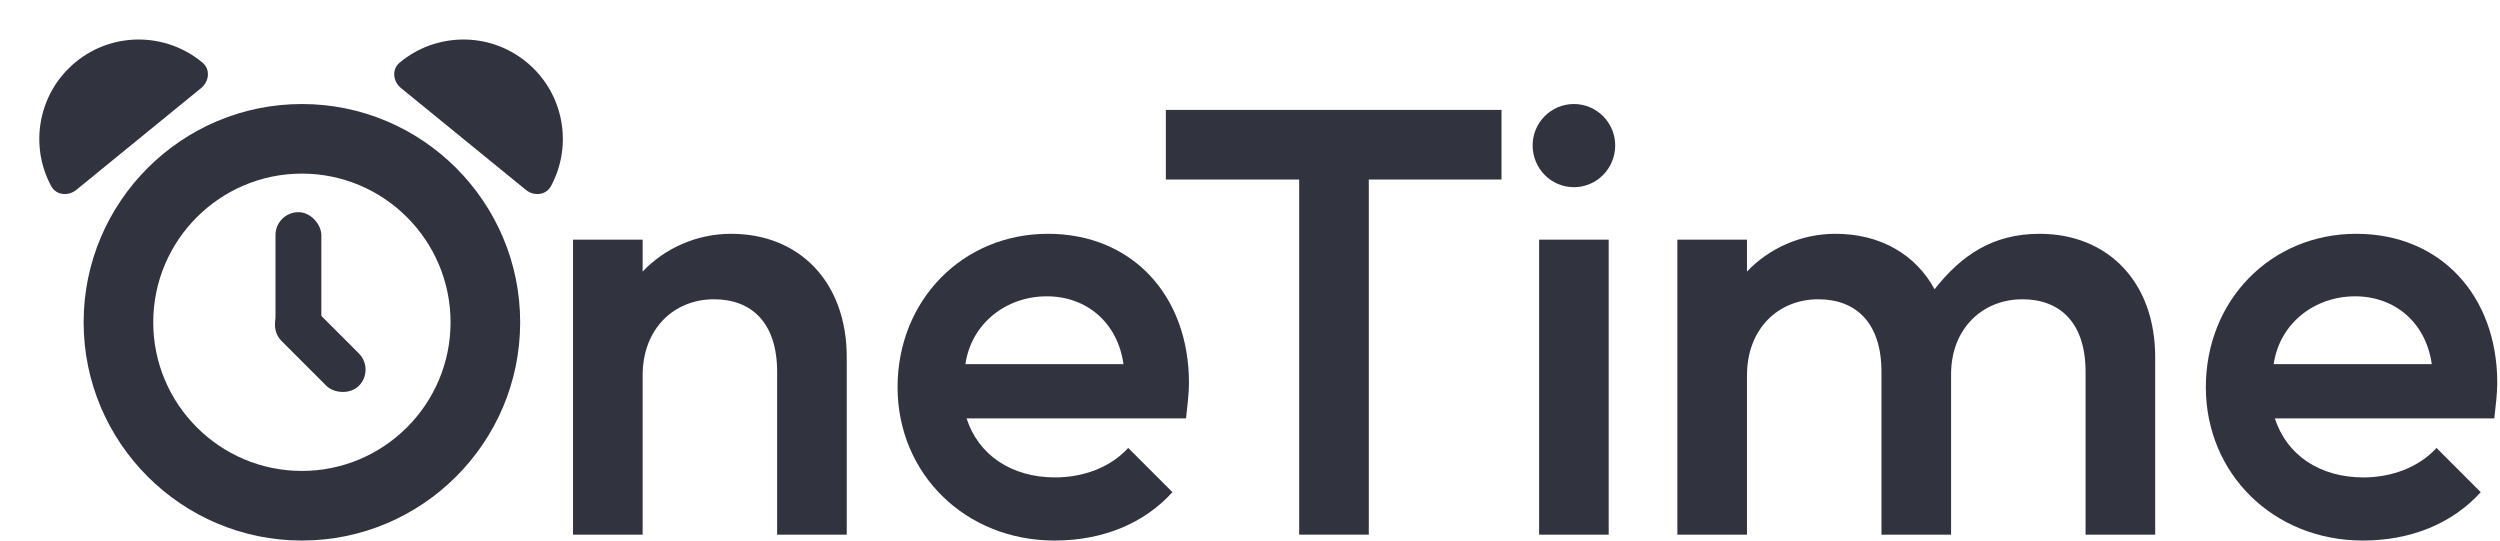 <svg width="148" height="32" viewBox="0 0 148 32" fill="none" xmlns="http://www.w3.org/2000/svg">
<g id="Group 27">
<g id="Group 26">
<path id="Ellipse 8" d="M4.493 3.664C2.268 5.479 1.714 8.583 3.031 11.019C3.324 11.562 4.04 11.63 4.518 11.24L11.909 5.212C12.387 4.822 12.464 4.107 11.991 3.711C9.87 1.932 6.718 1.85 4.493 3.664Z" fill="#31333F"/>
<path id="Ellipse 9" d="M31.154 3.664C33.379 5.479 33.933 8.583 32.617 11.019C32.324 11.562 31.608 11.63 31.13 11.24L23.739 5.212C23.26 4.822 23.183 4.107 23.656 3.711C25.778 1.932 28.93 1.85 31.154 3.664Z" fill="#31333F"/>
<rect id="Rectangle 56" x="16.309" y="12.56" width="2.715" height="7.976" rx="1.358" fill="#31333F"/>
<rect id="Rectangle 57" x="22.204" y="21.882" width="2.715" height="6.462" rx="1.358" transform="rotate(135 22.204 21.882)" fill="#31333F"/>
</g>
<path id="Vector" d="M130.586 22.92C130.586 17.787 134.427 13.841 139.491 13.841C144.45 13.841 147.838 17.472 147.838 22.676C147.838 23.339 147.733 24.073 147.663 24.771H134.672C135.37 26.936 137.326 28.263 139.91 28.263C141.586 28.263 143.193 27.67 144.241 26.517L146.86 29.136C145.183 30.987 142.739 32 139.875 32C134.602 32 130.586 28.054 130.586 22.92ZM139.421 17.542C137.012 17.542 134.951 19.149 134.602 21.558H143.961C143.612 19.079 141.761 17.542 139.421 17.542Z" fill="#31333F"/>
<path id="Vector_2" d="M99.3 31.651V14.19H103.421V16.076C104.713 14.714 106.599 13.841 108.659 13.841C111.313 13.841 113.408 15.063 114.526 17.123C116.097 15.133 117.948 13.841 120.742 13.841C124.793 13.841 127.587 16.704 127.587 21.139V31.651H123.466V22.012C123.466 19.079 121.929 17.717 119.729 17.717C117.355 17.717 115.504 19.463 115.504 22.152V31.651H111.383V22.012C111.383 19.079 109.846 17.717 107.646 17.717C105.272 17.717 103.421 19.463 103.421 22.222V31.651H99.3Z" fill="#31333F"/>
<path id="Vector_3" d="M95.235 31.651H91.115V14.19H95.235V31.651ZM90.731 8.602C90.731 7.275 91.813 6.158 93.175 6.158C94.537 6.158 95.62 7.275 95.62 8.602C95.62 9.964 94.537 11.082 93.175 11.082C91.813 11.082 90.731 9.964 90.731 8.602Z" fill="#31333F"/>
<path id="Vector_4" d="M76.911 10.628H69.019V6.507H88.889V10.628H81.032V31.651H76.911V10.628Z" fill="#31333F"/>
<path id="Vector_5" d="M53.136 22.92C53.136 17.787 56.977 13.841 62.041 13.841C67 13.841 70.387 17.472 70.387 22.676C70.387 23.339 70.282 24.073 70.213 24.771H57.222C57.92 26.936 59.876 28.263 62.46 28.263C64.136 28.263 65.743 27.67 66.79 26.517L69.409 29.136C67.733 30.987 65.289 32 62.425 32C57.152 32 53.136 28.054 53.136 22.92ZM61.971 17.542C59.561 17.542 57.501 19.149 57.152 21.558H66.511C66.162 19.079 64.311 17.542 61.971 17.542Z" fill="#31333F"/>
<path id="Vector_6" d="M38.044 31.651H33.923V14.19H38.044V16.076C39.336 14.714 41.222 13.841 43.282 13.841C47.333 13.841 50.127 16.704 50.127 21.139V31.651H46.006V22.012C46.006 19.079 44.469 17.717 42.269 17.717C39.895 17.717 38.044 19.463 38.044 22.222V31.651Z" fill="#31333F"/>
<path id="Vector_7" d="M17.872 32C10.748 32 4.951 26.203 4.951 19.079C4.951 11.955 10.748 6.158 17.872 6.158C24.997 6.158 30.794 11.955 30.794 19.079C30.794 26.203 24.997 32 17.872 32ZM9.072 19.079C9.072 23.933 13.018 27.879 17.872 27.879C22.727 27.879 26.673 23.933 26.673 19.079C26.673 14.225 22.727 10.278 17.872 10.278C13.018 10.278 9.072 14.225 9.072 19.079Z" fill="#31333F"/>
</g>
</svg>
